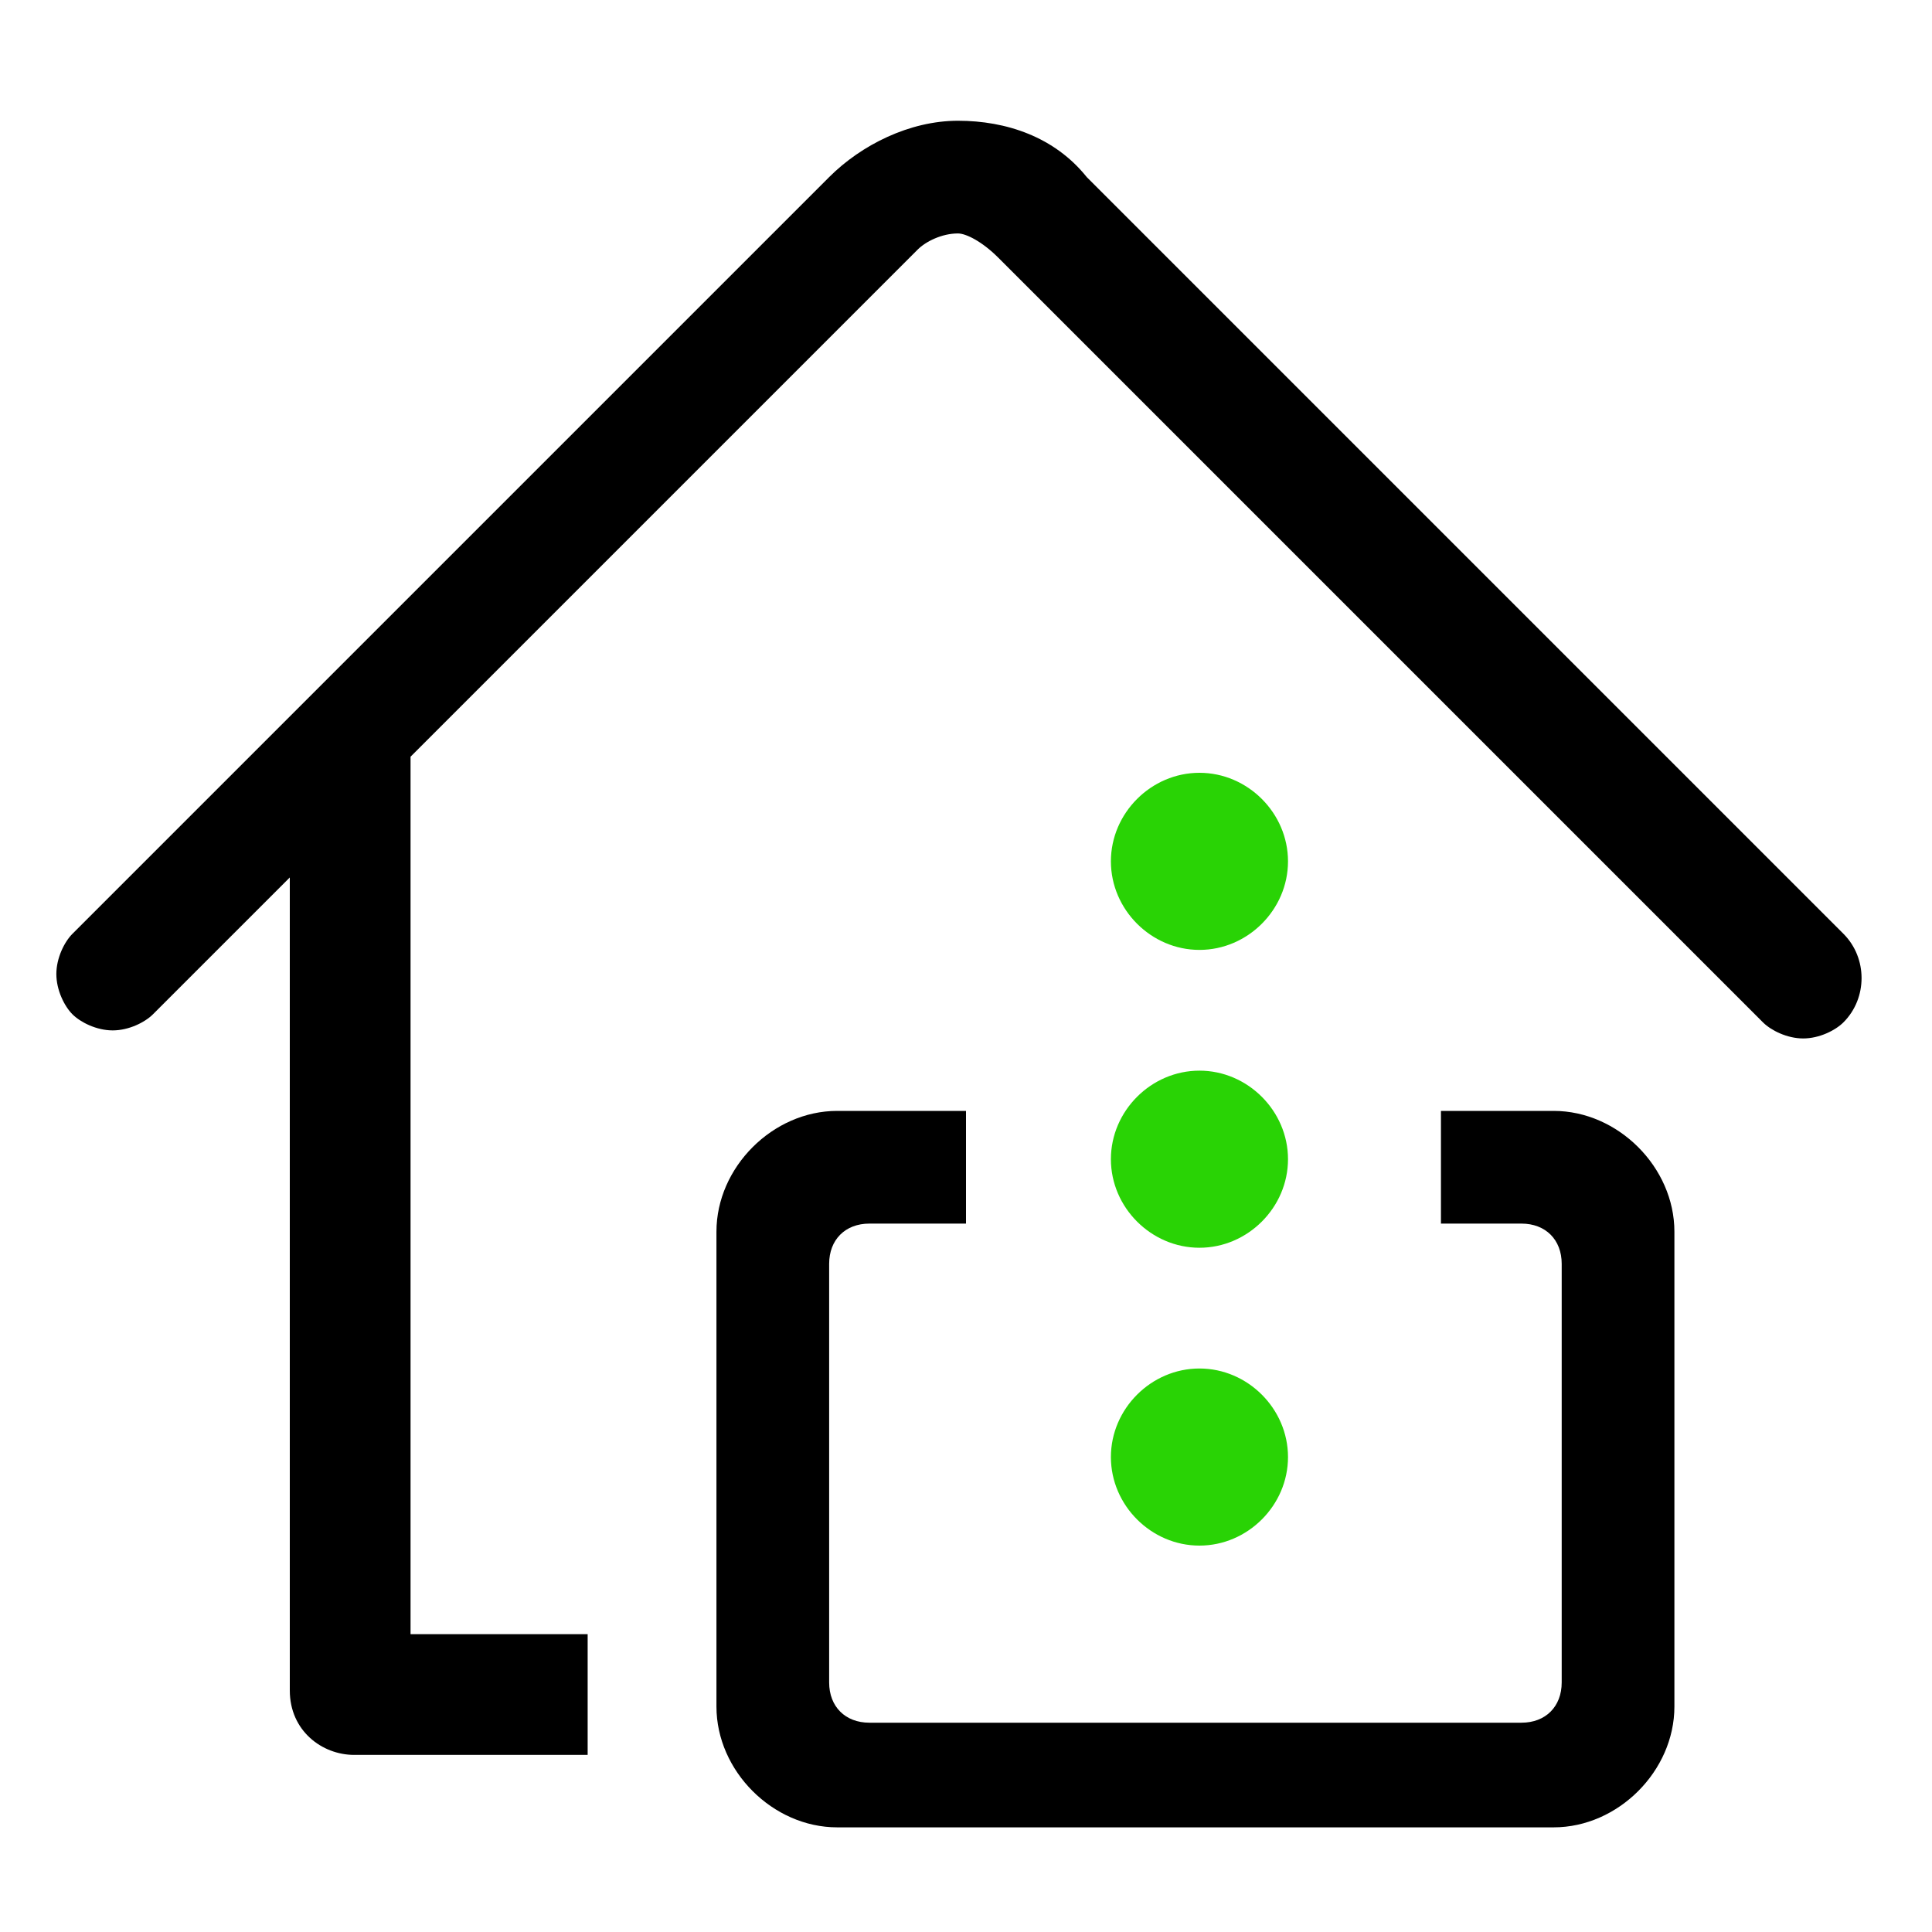 <svg width="24" height="24" viewBox="0 0 24 24" fill="none" xmlns="http://www.w3.org/2000/svg">
<path d="M22.9 11.6L13.5 2.2C13.1 1.7 12.5 1.5 11.9 1.5C11.3 1.5 10.7 1.8 10.3 2.2L0.9 11.6C0.8 11.7 0.7 11.9 0.7 12.1C0.7 12.3 0.8 12.5 0.9 12.6C1 12.7 1.2 12.8 1.4 12.8C1.6 12.8 1.8 12.7 1.9 12.6L3.6 10.9V21C3.6 21.5 4 21.8 4.4 21.8H7.3V20.3H5.1V9.4L11.4 3.1C11.5 3 11.7 2.9 11.9 2.9C12 2.9 12.2 3 12.4 3.2C12.4 3.2 21.8 12.6 21.9 12.7C22 12.8 22.2 12.9 22.4 12.9C22.6 12.9 22.8 12.8 22.9 12.7C23.2 12.4 23.2 11.9 22.9 11.6Z" fill="black"/>
<path d="M14.9 11.8C15.5 11.8 16 11.3 16 10.7C16 10.1 15.5 9.6 14.9 9.6C14.3 9.6 13.8 10.1 13.8 10.7C13.8 11.3 14.3 11.8 14.9 11.8Z" fill="#29D305"/>
<path d="M14.9 19.2C15.5 19.2 16 18.7 16 18.1C16 17.5 15.5 17 14.9 17C14.3 17 13.8 17.5 13.8 18.1C13.8 18.7 14.3 19.2 14.9 19.2Z" fill="#29D305"/>
<path d="M19.3 13.8H17.9V15.2H18.9C19.2 15.2 19.4 15.4 19.4 15.7V20.9C19.4 21.2 19.2 21.4 18.9 21.4H10.8C10.5 21.4 10.3 21.2 10.3 20.9V15.7C10.3 15.4 10.5 15.2 10.8 15.2H12V13.8H10.4C9.6 13.8 8.9 14.5 8.9 15.3V21.2C8.9 22 9.6 22.7 10.4 22.7H19.3C20.1 22.7 20.8 22 20.8 21.2V15.3C20.8 14.5 20.1 13.8 19.3 13.8Z" fill="black"/>
<path d="M14.9 15.5C15.5 15.5 16 15 16 14.4C16 13.8 15.5 13.3 14.9 13.3C14.3 13.3 13.8 13.8 13.8 14.4C13.8 15 14.3 15.5 14.9 15.5Z" fill="#29D305"/>
</svg>
